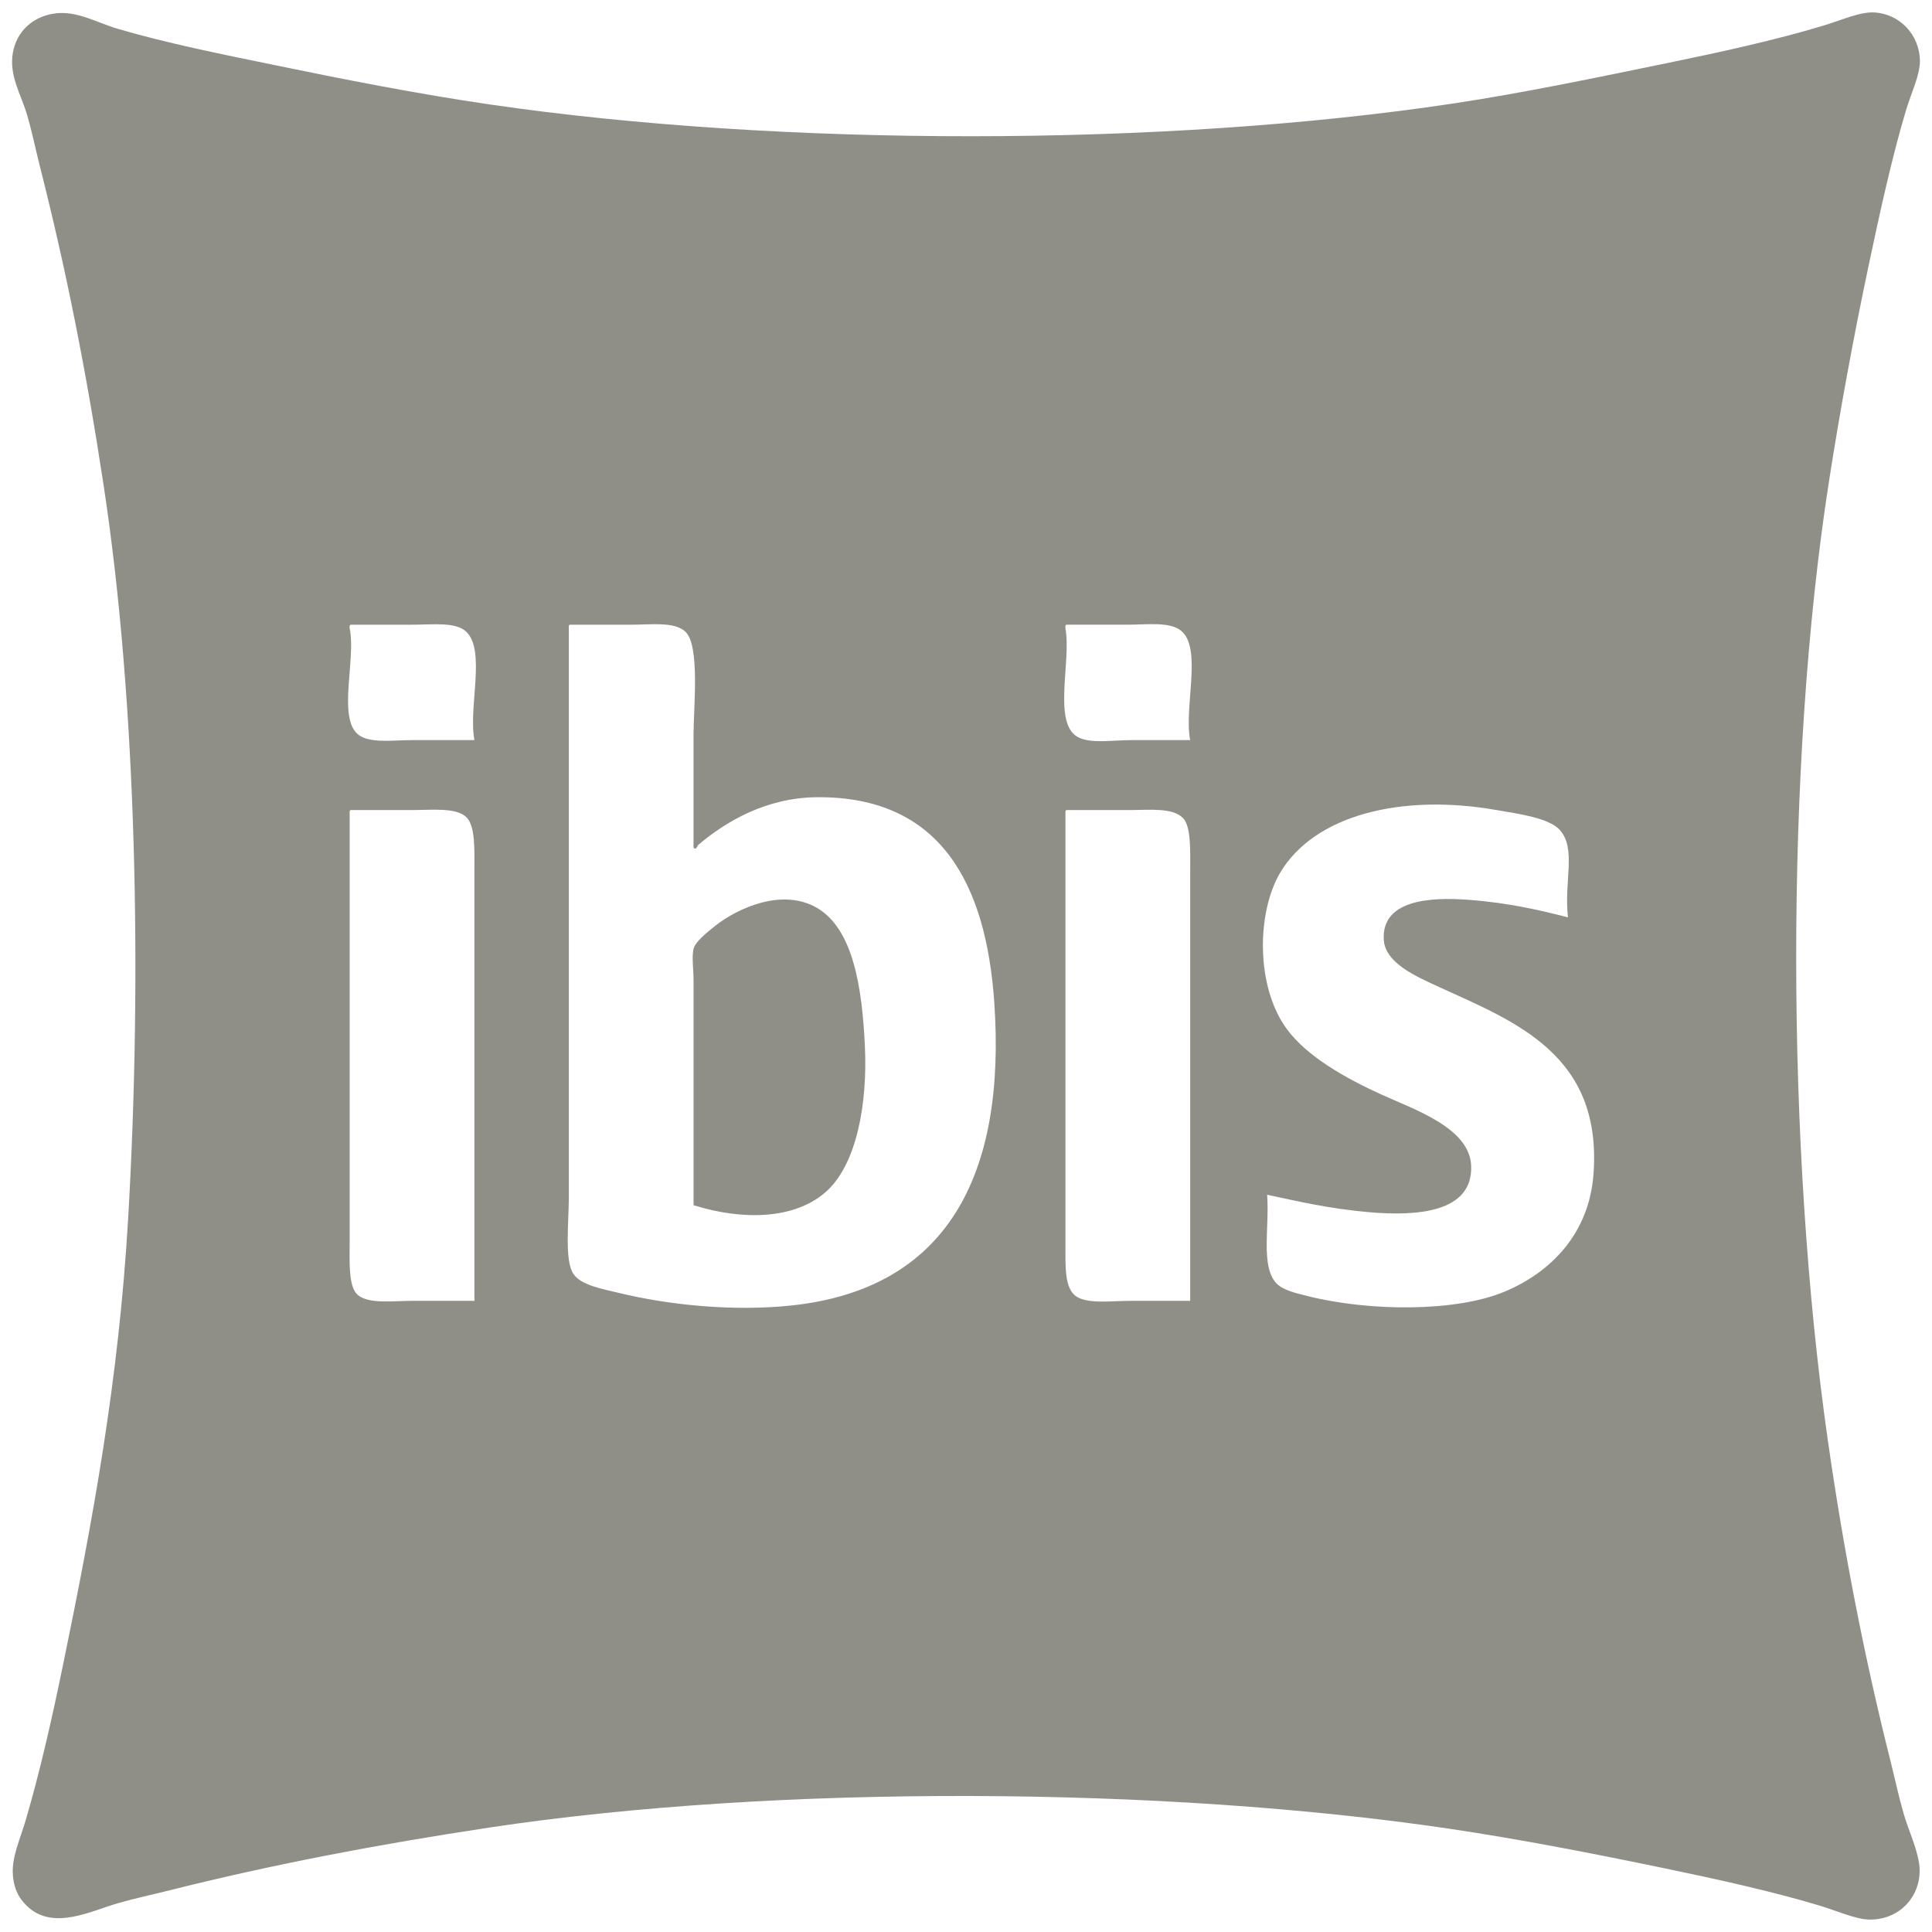 <?xml version="1.0" encoding="utf-8"?>
<!-- Generator: Adobe Illustrator 17.0.0, SVG Export Plug-In . SVG Version: 6.00 Build 0)  -->
<!DOCTYPE svg PUBLIC "-//W3C//DTD SVG 1.1//EN" "http://www.w3.org/Graphics/SVG/1.1/DTD/svg11.dtd">
<svg version="1.1" id="Layer_1" xmlns="http://www.w3.org/2000/svg" xmlns:xlink="http://www.w3.org/1999/xlink" x="0px" y="0px"
	 width="52px" height="52px" viewBox="0 0 52 52" enable-background="new 0 0 52 52" xml:space="preserve">
<g>
	<path fill="#908F87" d="M51.236,48.812c-0.131-0.452-0.231-0.927-0.345-1.38c-0.699-2.775-1.259-5.623-1.694-8.66
		c-1.115-7.781-1.168-18.118,0.031-25.822c0.29-1.865,0.66-3.883,1.067-5.805c0.285-1.344,0.613-2.866,1.004-4.173
		c0.138-0.46,0.387-0.972,0.376-1.349c-0.019-0.693-0.535-1.229-1.192-1.286c-0.4-0.035-0.887,0.196-1.381,0.345
		c-1.339,0.406-2.878,0.737-4.173,1.004c-1.914,0.394-3.919,0.814-5.805,1.098c-7.817,1.179-18.125,1.165-25.916,0.031
		c-1.99-0.29-3.953-0.679-5.836-1.067c-1.408-0.29-2.871-0.582-4.204-0.973c-0.579-0.17-1.104-0.504-1.726-0.408
		c-0.517,0.08-0.994,0.439-1.098,1.067c-0.1,0.602,0.22,1.109,0.377,1.632C0.86,3.53,0.956,4.015,1.066,4.447
		c0.717,2.819,1.262,5.578,1.725,8.628C3.679,18.913,3.827,26.28,3.45,32.779C3.196,37.16,2.496,40.93,1.693,44.827
		C1.403,46.238,1.073,47.698,0.689,49c-0.143,0.484-0.363,0.96-0.345,1.412c0.017,0.437,0.185,0.724,0.44,0.941
		c0.69,0.588,1.67,0.082,2.384-0.126c0.466-0.135,0.934-0.233,1.381-0.345c2.769-0.697,5.632-1.242,8.628-1.694
		c7.77-1.171,18.171-1.102,25.822,0.031c1.93,0.286,3.928,0.677,5.805,1.067c1.357,0.282,2.862,0.61,4.173,1.004
		c0.465,0.14,0.978,0.374,1.349,0.376c0.874,0.006,1.469-0.741,1.318-1.569C51.564,49.664,51.363,49.248,51.236,48.812z
		 M12.769,23.434c0,3.779,0,7.949,0,11.578c-0.535,0-1.123,0-1.663,0c-0.513,0-1.18,0.093-1.475-0.157
		c-0.258-0.218-0.22-0.881-0.22-1.443c0-3.765,0-7.904,0-11.515c-0.002-0.044-0.005-0.089,0.031-0.094c0.542,0,1.124,0,1.663,0
		c0.512,0,1.166-0.075,1.443,0.188C12.795,22.223,12.769,22.851,12.769,23.434z M12.769,19.92c-0.523,0-1.071,0-1.663,0
		c-0.528,0-1.175,0.097-1.475-0.157c-0.546-0.461-0.044-2.038-0.22-2.855c-0.002-0.045-0.005-0.089,0.031-0.094
		c0.519,0,1.08,0,1.663,0c0.53,0,1.158-0.082,1.443,0.188C13.085,17.51,12.6,19.049,12.769,19.92z M21.303,35.137
		c-1.564,0.166-3.306-0.01-4.675-0.345c-0.412-0.101-0.982-0.196-1.193-0.502c-0.246-0.356-0.125-1.402-0.125-2.071
		c0-5.118,0-10.242,0-15.311c-0.003-0.045-0.005-0.089,0.031-0.094c0.527,0,1.062,0,1.663,0c0.519,0,1.151-0.088,1.443,0.188
		c0.398,0.377,0.219,2.028,0.219,2.792c0,1.046,0,2.104,0,3.012c0.059,0.104,0.108-0.048,0.125-0.063
		c0.737-0.626,1.828-1.276,3.201-1.286c3.324-0.025,4.549,2.331,4.769,5.522C27.085,31.656,25.474,34.695,21.303,35.137z
		 M32.034,23.497c0,3.752,0,7.91,0,11.515c-0.516,0-1.079,0-1.6,0c-0.5,0-1.167,0.094-1.475-0.125
		c-0.309-0.22-0.282-0.797-0.282-1.381c0-3.788,0-7.97,0-11.609c-0.003-0.044-0.005-0.089,0.031-0.094c0.561,0,1.137,0,1.694,0
		c0.529,0,1.164-0.075,1.443,0.22C32.067,22.255,32.034,22.95,32.034,23.497z M32.034,19.92c-0.492,0-1.034,0-1.569,0
		c-0.532,0-1.143,0.107-1.475-0.094c-0.655-0.396-0.152-2.042-0.314-2.918c-0.003-0.045-0.005-0.089,0.031-0.094
		c0.508,0,1.074,0,1.632,0c0.535,0,1.134-0.086,1.443,0.157C32.372,17.433,31.858,19.059,32.034,19.92z M42.89,31.592
		c-0.114,1.591-1.125,2.639-2.384,3.169c-1.318,0.555-3.638,0.54-5.303,0.125c-0.329-0.082-0.673-0.161-0.847-0.345
		c-0.433-0.458-0.183-1.511-0.251-2.384c0.798,0.168,1.648,0.375,2.761,0.471c1.253,0.107,2.784,0.016,2.73-1.255
		c-0.043-1.015-1.513-1.503-2.416-1.914c-0.988-0.45-2.001-1.026-2.541-1.757c-0.848-1.146-0.812-3.144-0.188-4.204
		c0.914-1.554,3.255-2.149,5.836-1.694c0.5,0.088,1.397,0.2,1.694,0.533c0.453,0.508,0.112,1.356,0.22,2.353
		c-0.739-0.186-1.551-0.386-2.667-0.471c-1.079-0.082-2.345,0.014-2.29,1.067c0.032,0.632,0.858,0.991,1.506,1.287
		C40.814,27.514,43.118,28.399,42.89,31.592z"/>
	<path fill="#908F87" d="M21.993,24.438c-0.938-0.549-2.142,0.009-2.73,0.471c-0.242,0.19-0.552,0.443-0.596,0.628
		c-0.052,0.217,0,0.561,0,0.847c0,2.03,0,4.09,0,6.055c1.342,0.417,2.711,0.376,3.545-0.345c0.852-0.736,1.138-2.403,1.067-3.922
		C23.206,26.575,22.963,25.006,21.993,24.438z"/>
</g>
</svg>
